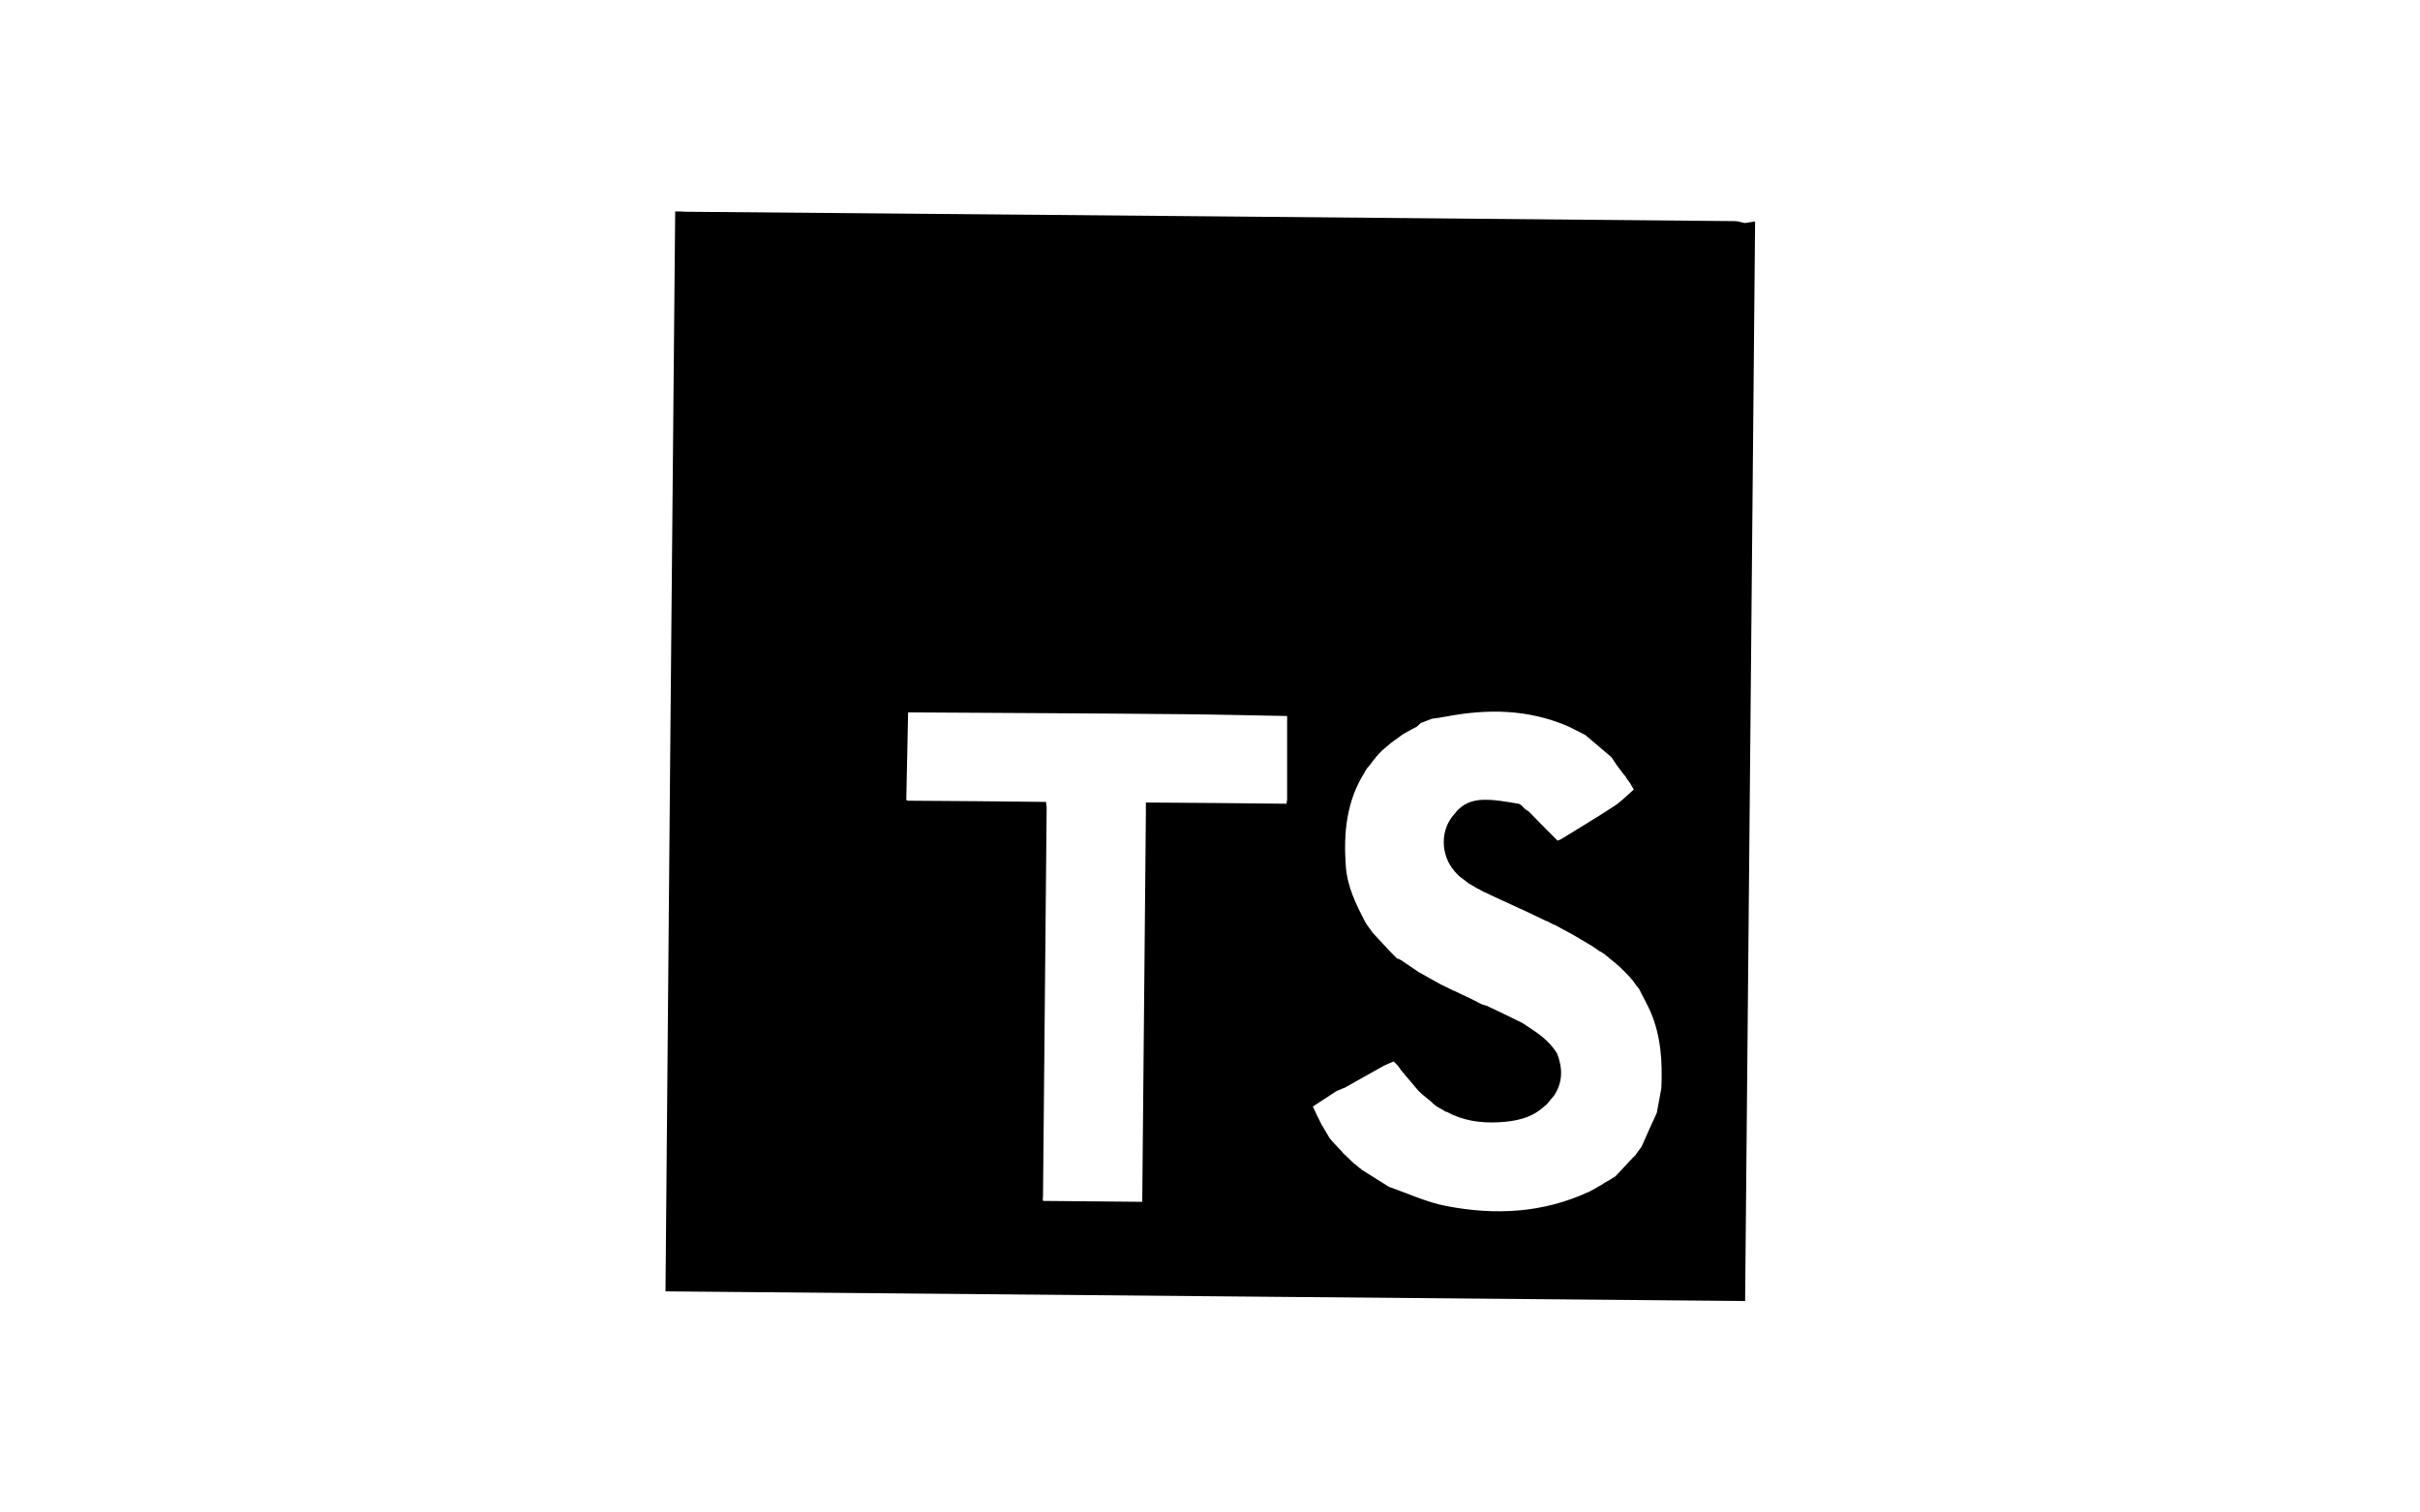 <svg xmlns="http://www.w3.org/2000/svg" width="80" height="50" viewBox="0 0 80 50" fill="none"><path d="M57.71 7.37C57.69 7.37 57.68 7.37 57.66 7.37C57.56 7.35 57.46 7.31 57.35 7.31C45.79 7.2 34.22 7.1 22.66 7C22.55 6.99 22.44 6.99 22.32 6.99C22.21 18.91 22.1 30.8 22 42.69C33.91 42.8 45.8 42.9 57.69 43.01C57.8 31.13 57.91 19.25 58.02 7.32C57.9 7.34 57.8 7.35 57.71 7.37ZM29.96 26.45C29.94 26.37 29.91 26.28 29.89 26.19C29.91 26.28 29.94 26.37 29.96 26.45ZM42.53 26.57C42.46 26.58 42.39 26.6 42.32 26.62C42.39 26.6 42.46 26.58 42.53 26.57C40.98 26.55 39.44 26.54 37.88 26.53C37.88 26.69 37.88 26.8 37.88 26.91C37.84 31.18 37.8 35.45 37.76 39.73H37.75C36.66 39.72 35.57 39.71 34.48 39.7C34.48 39.68 34.48 39.66 34.47 39.64C34.48 39.6 34.48 39.56 34.48 39.52C34.52 35.25 34.56 30.98 34.6 26.71C34.6 26.64 34.58 26.57 34.58 26.51C33.04 26.49 31.52 26.48 30.01 26.47C29.99 26.45 29.98 26.45 29.96 26.45C29.98 25.49 30 24.52 30.02 23.55H30.04C30.12 23.52 30.19 23.47 30.27 23.45C30.19 23.47 30.12 23.52 30.04 23.55C33.06 23.57 36.09 23.58 39.11 23.61C40.26 23.62 41.4 23.65 42.55 23.67C42.55 24.6 42.55 25.53 42.55 26.45C42.54 26.49 42.53 26.53 42.53 26.57ZM54.92 35.98C54.87 36.25 54.82 36.52 54.77 36.79C54.6 37.16 54.43 37.53 54.27 37.9C54.23 37.96 54.18 38.02 54.14 38.08C54.11 38.12 54.09 38.15 54.06 38.19H54.07C54.04 38.21 54.02 38.23 53.99 38.26C53.79 38.47 53.6 38.68 53.4 38.89C53.27 38.97 53.14 39.05 53.01 39.12H53.02C52.99 39.14 52.97 39.15 52.94 39.17C52.86 39.21 52.78 39.26 52.7 39.31L52.71 39.3C52.68 39.32 52.65 39.34 52.63 39.35V39.34C52.59 39.37 52.55 39.39 52.51 39.41H52.5C51 40.1 49.42 40.18 47.82 39.87C47.17 39.75 46.54 39.45 45.9 39.23H45.91C45.62 39.05 45.32 38.86 45.03 38.68C45 38.65 44.96 38.62 44.93 38.6C44.88 38.56 44.84 38.52 44.79 38.48L44.8 38.49C44.77 38.47 44.75 38.45 44.72 38.43H44.73C44.71 38.41 44.68 38.39 44.66 38.37C44.63 38.34 44.6 38.31 44.57 38.28L44.56 38.27C44.54 38.26 44.52 38.24 44.51 38.22L44.5 38.21C44.48 38.2 44.46 38.18 44.44 38.16L44.41 38.17L44.44 38.16C44.42 38.14 44.4 38.12 44.38 38.1V38.09C44.27 37.97 44.16 37.86 44.05 37.74C44.02 37.7 43.98 37.66 43.95 37.62C43.86 37.47 43.78 37.32 43.69 37.18C43.59 36.98 43.49 36.78 43.4 36.58C43.66 36.41 43.92 36.24 44.18 36.07C44.27 36.03 44.36 36 44.44 35.96V35.97C44.46 35.95 44.49 35.94 44.52 35.92C44.93 35.69 45.34 35.46 45.75 35.23C45.85 35.18 45.96 35.14 46.07 35.09C46.13 35.14 46.17 35.19 46.22 35.24C46.25 35.28 46.27 35.32 46.3 35.35H46.29C46.31 35.37 46.33 35.4 46.35 35.42C46.53 35.63 46.71 35.85 46.89 36.06C46.91 36.08 46.93 36.1 46.96 36.12H46.95C46.98 36.14 47 36.17 47.03 36.19C47.12 36.26 47.21 36.34 47.3 36.41C47.35 36.46 47.4 36.51 47.46 36.55H47.45C47.57 36.62 47.69 36.69 47.81 36.76L47.82 36.75C48.36 37.05 48.94 37.13 49.54 37.1C50.07 37.07 50.6 36.98 51.02 36.6C51.06 36.57 51.09 36.54 51.13 36.51C51.21 36.41 51.3 36.31 51.38 36.21H51.39H51.38C51.67 35.76 51.66 35.3 51.47 34.82C51.22 34.41 50.84 34.15 50.45 33.9C50.42 33.88 50.38 33.85 50.35 33.83C50.17 33.74 49.99 33.65 49.8 33.56C49.59 33.46 49.38 33.36 49.17 33.26H49.18C49.11 33.24 49.05 33.22 48.98 33.2H48.99C48.95 33.18 48.9 33.16 48.86 33.14H48.87C48.77 33.09 48.67 33.04 48.57 32.99C48.4 32.91 48.23 32.83 48.06 32.75C48.06 32.75 48.06 32.76 48.07 32.76C47.97 32.71 47.87 32.66 47.77 32.61C47.73 32.59 47.69 32.57 47.64 32.55H47.65C47.64 32.55 47.64 32.55 47.64 32.55C47.39 32.41 47.14 32.27 46.89 32.13C46.69 31.99 46.49 31.86 46.3 31.73H46.29C46.26 31.71 46.24 31.7 46.21 31.69H46.19C46.11 31.61 46.02 31.53 45.94 31.44C45.76 31.25 45.59 31.06 45.41 30.87C45.39 30.85 45.38 30.83 45.36 30.81C45.32 30.75 45.27 30.69 45.23 30.63C45.19 30.58 45.16 30.53 45.13 30.48C44.83 29.9 44.54 29.32 44.49 28.64C44.41 27.53 44.51 26.48 45.12 25.52V25.51C45.13 25.49 45.15 25.46 45.17 25.44H45.16C45.18 25.42 45.2 25.39 45.22 25.36V25.37C45.28 25.29 45.35 25.21 45.41 25.12L45.4 25.13C45.43 25.1 45.45 25.08 45.47 25.06H45.46C45.49 25.02 45.52 24.99 45.55 24.96V24.95C45.57 24.93 45.59 24.91 45.61 24.89C45.63 24.87 45.65 24.85 45.67 24.83C45.69 24.81 45.71 24.79 45.73 24.77H45.74C45.76 24.75 45.78 24.73 45.8 24.72L45.81 24.71C45.82 24.69 45.84 24.68 45.86 24.66H45.87C45.9 24.63 45.94 24.6 45.97 24.57C46.05 24.51 46.13 24.45 46.22 24.39C46.28 24.34 46.34 24.3 46.4 24.26C46.49 24.21 46.58 24.16 46.67 24.11C46.73 24.08 46.78 24.05 46.84 24.02C46.88 23.98 46.93 23.94 46.97 23.9C47.09 23.85 47.22 23.81 47.34 23.76C47.49 23.74 47.64 23.72 47.79 23.69C49.16 23.43 50.5 23.44 51.81 24C52.01 24.09 52.21 24.2 52.41 24.3C52.7 24.54 52.98 24.79 53.27 25.03C53.32 25.11 53.38 25.19 53.43 25.27C53.46 25.31 53.49 25.35 53.51 25.38C53.57 25.46 53.64 25.55 53.7 25.63C53.72 25.65 53.74 25.67 53.76 25.7H53.75C53.79 25.76 53.84 25.82 53.88 25.88C53.92 25.95 53.97 26.03 54.01 26.1C53.79 26.29 53.59 26.5 53.36 26.65C52.78 27.03 52.19 27.38 51.61 27.74C51.57 27.76 51.53 27.77 51.49 27.79C51.17 27.47 50.85 27.15 50.54 26.83C50.51 26.81 50.49 26.8 50.47 26.78L50.46 26.77H50.44C50.36 26.7 50.29 26.59 50.2 26.57C49.82 26.51 49.43 26.43 49.05 26.44C48.67 26.44 48.32 26.58 48.08 26.91C48.08 26.91 48.08 26.91 48.07 26.92C47.61 27.43 47.61 28.26 48.09 28.81C48.11 28.83 48.13 28.85 48.15 28.87H48.14C48.16 28.89 48.19 28.91 48.21 28.93H48.2C48.23 28.95 48.25 28.97 48.27 28.99C48.37 29.06 48.46 29.13 48.56 29.21C48.67 29.27 48.77 29.33 48.87 29.39V29.38C48.9 29.4 48.93 29.42 48.95 29.43C48.99 29.45 49.03 29.47 49.08 29.5L49.07 29.49C49.36 29.63 49.64 29.76 49.93 29.89C50.33 30.07 50.73 30.26 51.12 30.45H51.14C51.21 30.49 51.29 30.53 51.37 30.57H51.38C51.39 30.57 51.39 30.57 51.39 30.57C51.58 30.68 51.78 30.78 51.98 30.89C52.2 31.02 52.42 31.15 52.64 31.28C52.73 31.34 52.81 31.4 52.9 31.46V31.45C52.94 31.48 52.98 31.5 53.02 31.53L53.01 31.52C53.04 31.54 53.06 31.56 53.09 31.58H53.08C53.12 31.61 53.15 31.63 53.19 31.66V31.67C53.26 31.72 53.33 31.78 53.39 31.83V31.82C53.41 31.85 53.44 31.87 53.46 31.89H53.45C53.48 31.9 53.5 31.92 53.52 31.94C53.63 32.04 53.73 32.15 53.84 32.26C53.88 32.3 53.91 32.34 53.95 32.39V32.38C53.97 32.41 53.99 32.43 54.01 32.46L54 32.45C54.06 32.54 54.13 32.62 54.19 32.7C54.31 32.95 54.45 33.19 54.56 33.44C54.91 34.25 54.96 35.11 54.92 35.98ZM50.44 26.77C50.39 26.75 50.35 26.73 50.3 26.71C50.35 26.73 50.39 26.75 50.44 26.77Z" fill="black"></path></svg>